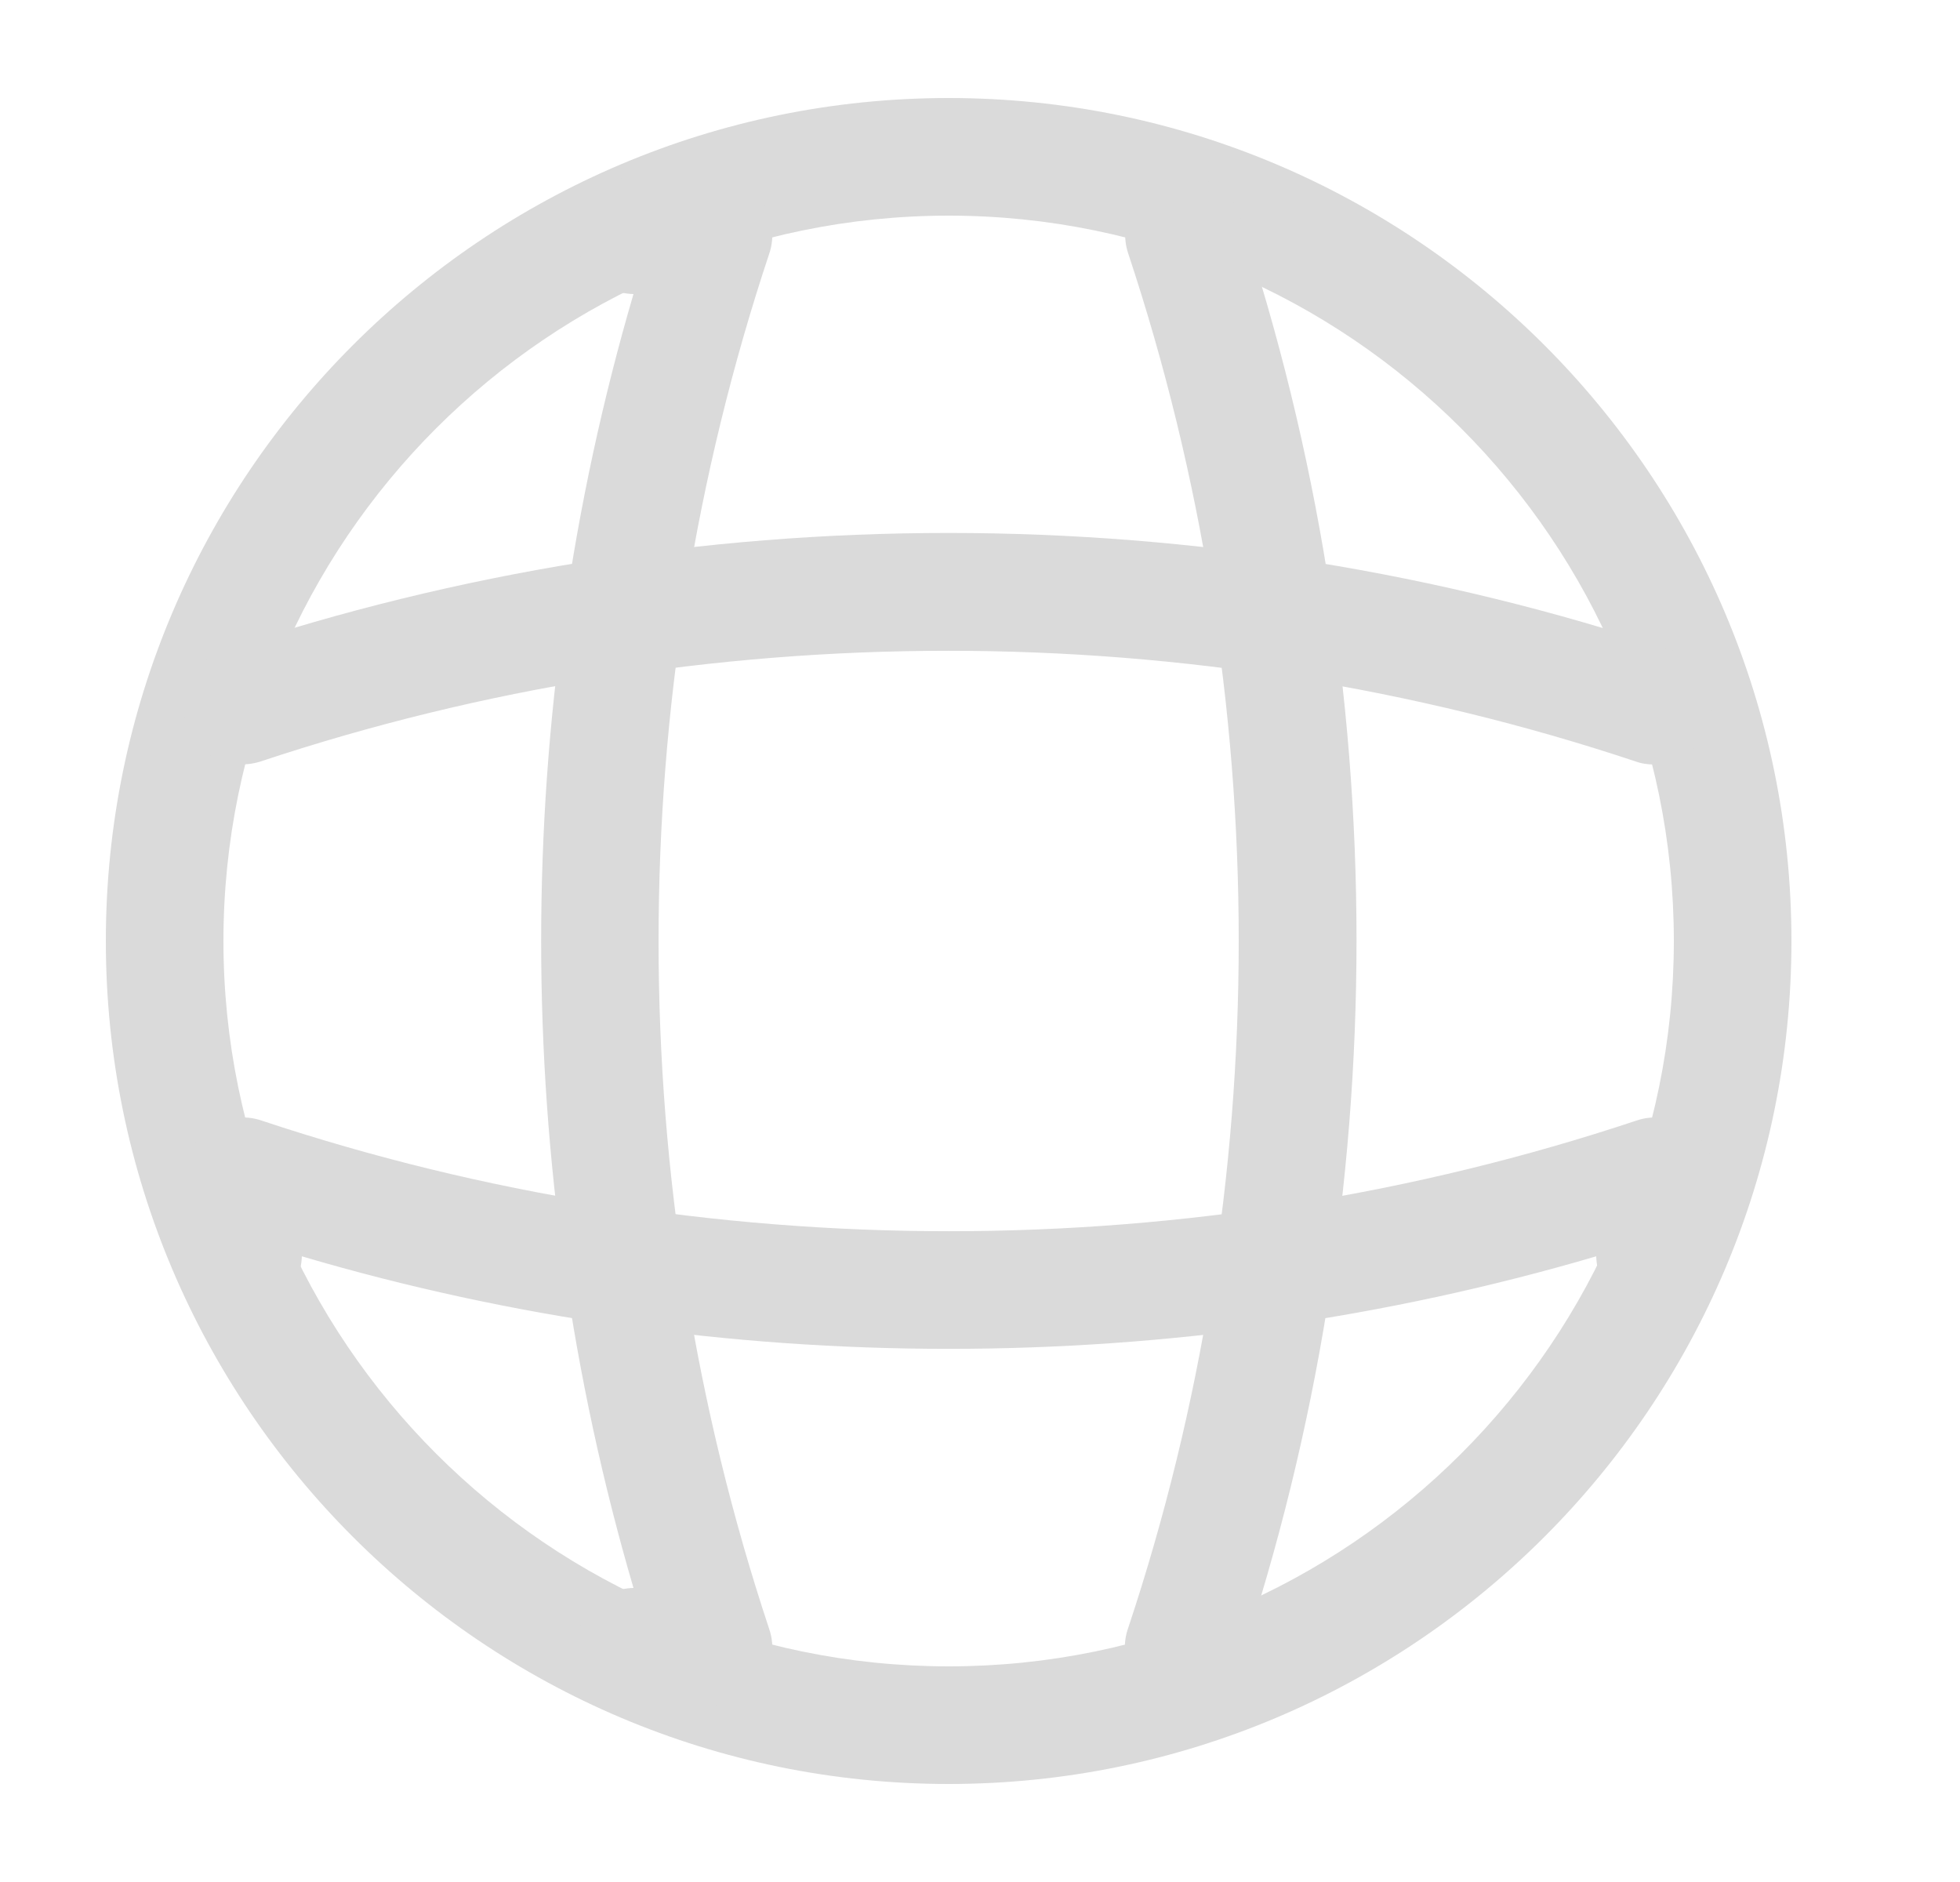 <svg width="25" height="24" viewBox="0 0 25 24" fill="none" xmlns="http://www.w3.org/2000/svg">
<path d="M12.1 22.75C6.17 22.75 1.35 17.93 1.35 12C1.35 6.07 6.17 1.25 12.1 1.25C18.03 1.25 22.85 6.07 22.85 12C22.85 17.93 18.03 22.75 12.1 22.75ZM12.1 2.75C7 2.75 2.85 6.9 2.85 12C2.85 17.1 7 21.25 12.1 21.25C17.2 21.25 21.35 17.1 21.35 12C21.35 6.9 17.2 2.75 12.1 2.75Z" fill="#DADADA"/>
<path d="M9.1 21.75H8.1C7.69 21.75 7.35 21.41 7.35 21C7.35 20.59 7.67 20.26 8.08 20.25C6.51 14.89 6.51 9.11 8.08 3.75C7.67 3.74 7.35 3.41 7.35 3C7.35 2.59 7.69 2.25 8.1 2.25H9.1C9.34 2.25 9.57 2.37 9.71 2.56C9.85 2.76 9.89 3.01 9.81 3.24C7.93 8.89 7.93 15.11 9.81 20.77C9.89 21 9.85 21.25 9.71 21.45C9.57 21.63 9.34 21.75 9.1 21.75Z" fill="#DADADA"/>
<path d="M15.1 21.751C15.02 21.751 14.94 21.741 14.86 21.711C14.47 21.581 14.25 21.151 14.39 20.761C16.27 15.111 16.27 8.891 14.39 3.231C14.26 2.841 14.47 2.411 14.86 2.281C15.26 2.151 15.68 2.361 15.81 2.751C17.8 8.711 17.8 15.271 15.81 21.221C15.71 21.551 15.41 21.751 15.1 21.751Z" fill="#DADADA"/>
<path d="M12.1 17.201C9.31 17.201 6.53 16.811 3.85 16.021C3.84 16.421 3.51 16.751 3.1 16.751C2.69 16.751 2.35 16.411 2.35 16.001V15.001C2.35 14.761 2.47 14.531 2.66 14.391C2.86 14.251 3.11 14.211 3.34 14.291C8.99 16.171 15.22 16.171 20.87 14.291C21.1 14.211 21.35 14.251 21.55 14.391C21.75 14.531 21.86 14.761 21.86 15.001V16.001C21.86 16.411 21.52 16.751 21.11 16.751C20.7 16.751 20.37 16.431 20.36 16.021C17.67 16.811 14.89 17.201 12.1 17.201Z" fill="#DADADA"/>
<path d="M21.099 9.749C21.019 9.749 20.939 9.739 20.859 9.709C15.209 7.829 8.979 7.829 3.329 9.709C2.929 9.839 2.509 9.629 2.379 9.239C2.259 8.839 2.469 8.419 2.859 8.289C8.819 6.299 15.379 6.299 21.329 8.289C21.719 8.419 21.939 8.849 21.799 9.239C21.709 9.549 21.409 9.749 21.099 9.749Z" fill="#DADADA"/>
</svg>
